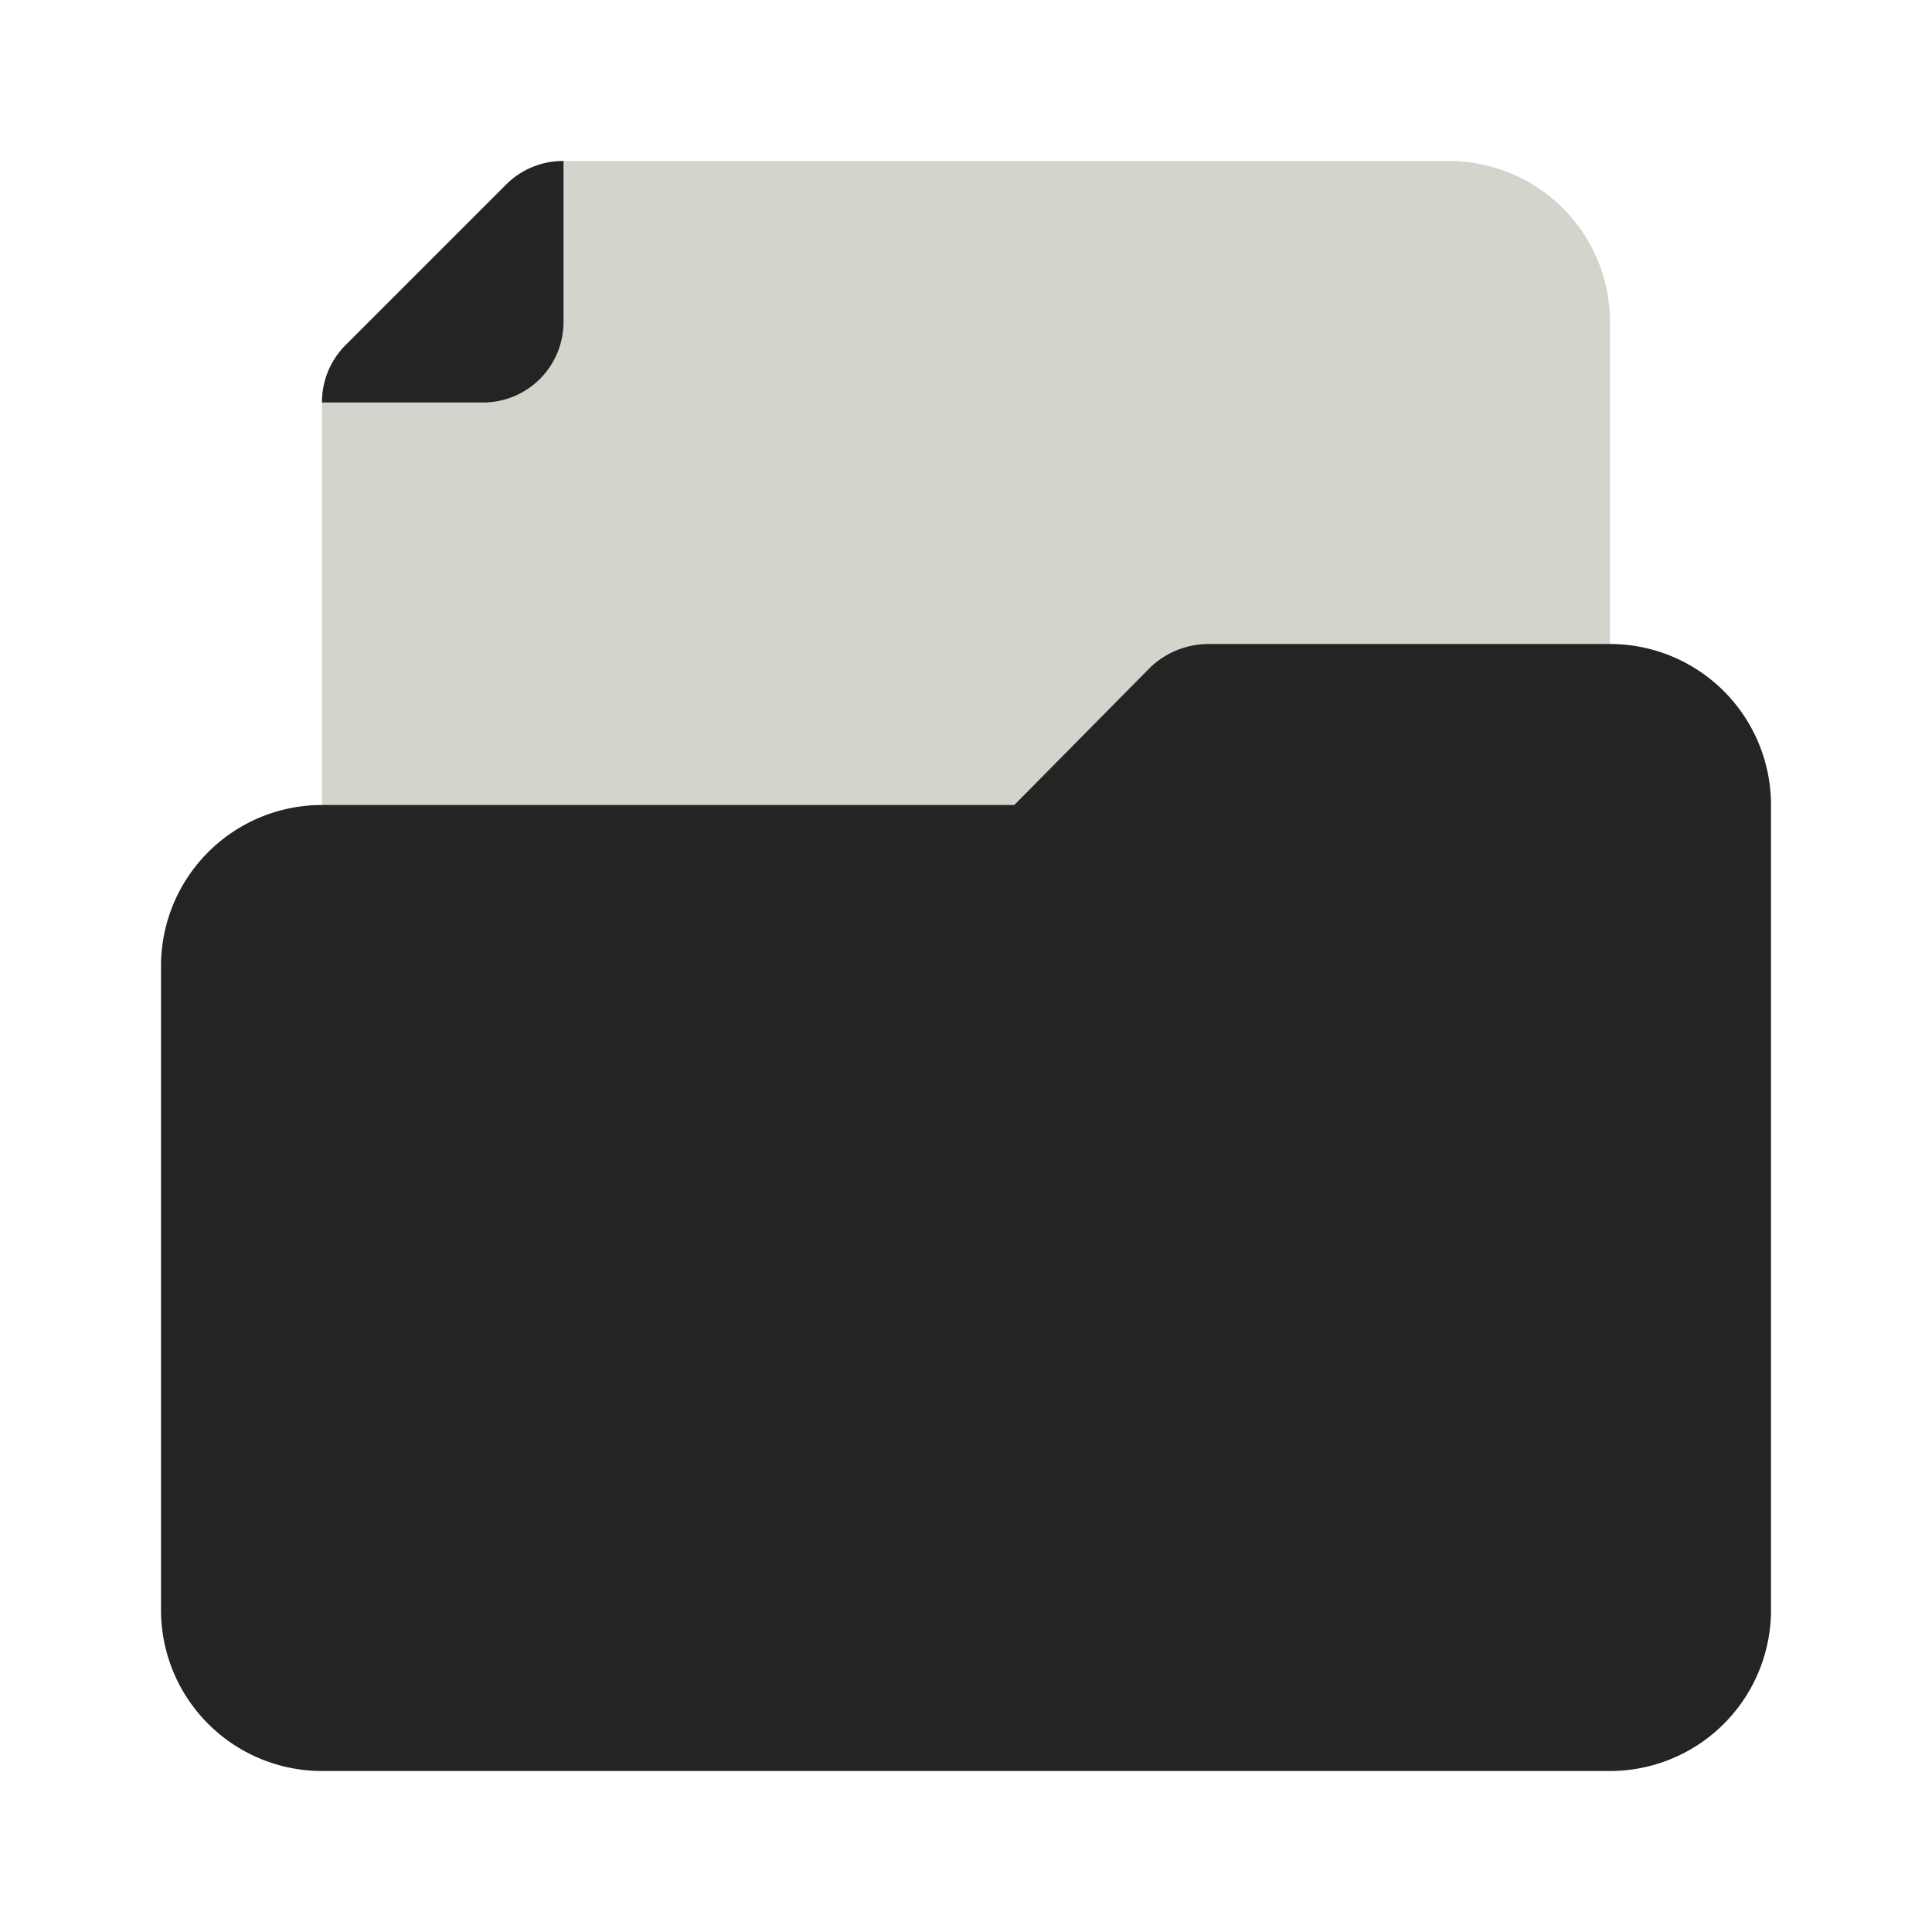 <svg fill="#black" viewBox="0 0 24 24" id="file-folder-4" data-name="Flat Color" xmlns="http://www.w3.org/2000/svg"
    class="icon flat-color">
    <g id="SVGRepo_bgCarrier" stroke-width="0"></g>
    <g id="SVGRepo_tracerCarrier" stroke-linecap="round" stroke-linejoin="round"></g>
    <g id="SVGRepo_iconCarrier">
        <path id="secondary"
            d="M4.29,4.29l2-2A1,1,0,0,1,7,2H18a2,2,0,0,1,2,2v7a1,1,0,0,1-1,1H5a1,1,0,0,1-1-1V5A1,1,0,0,1,4.29,4.29Z"
            style="fill: #D4D4CC;"></path>
        <path id="primary"
            d="M4.29,4.29l2-2A1,1,0,0,1,7,2V4A1,1,0,0,1,6,5H4A1,1,0,0,1,4.29,4.29ZM2,12v8a2,2,0,0,0,2,2H20a2,2,0,0,0,2-2V10a2,2,0,0,0-2-2H15a1.05,1.05,0,0,0-.71.29L12.6,10H4A2,2,0,0,0,2,12Z"
            style="fill: #242424;"></path>
    </g>
</svg>